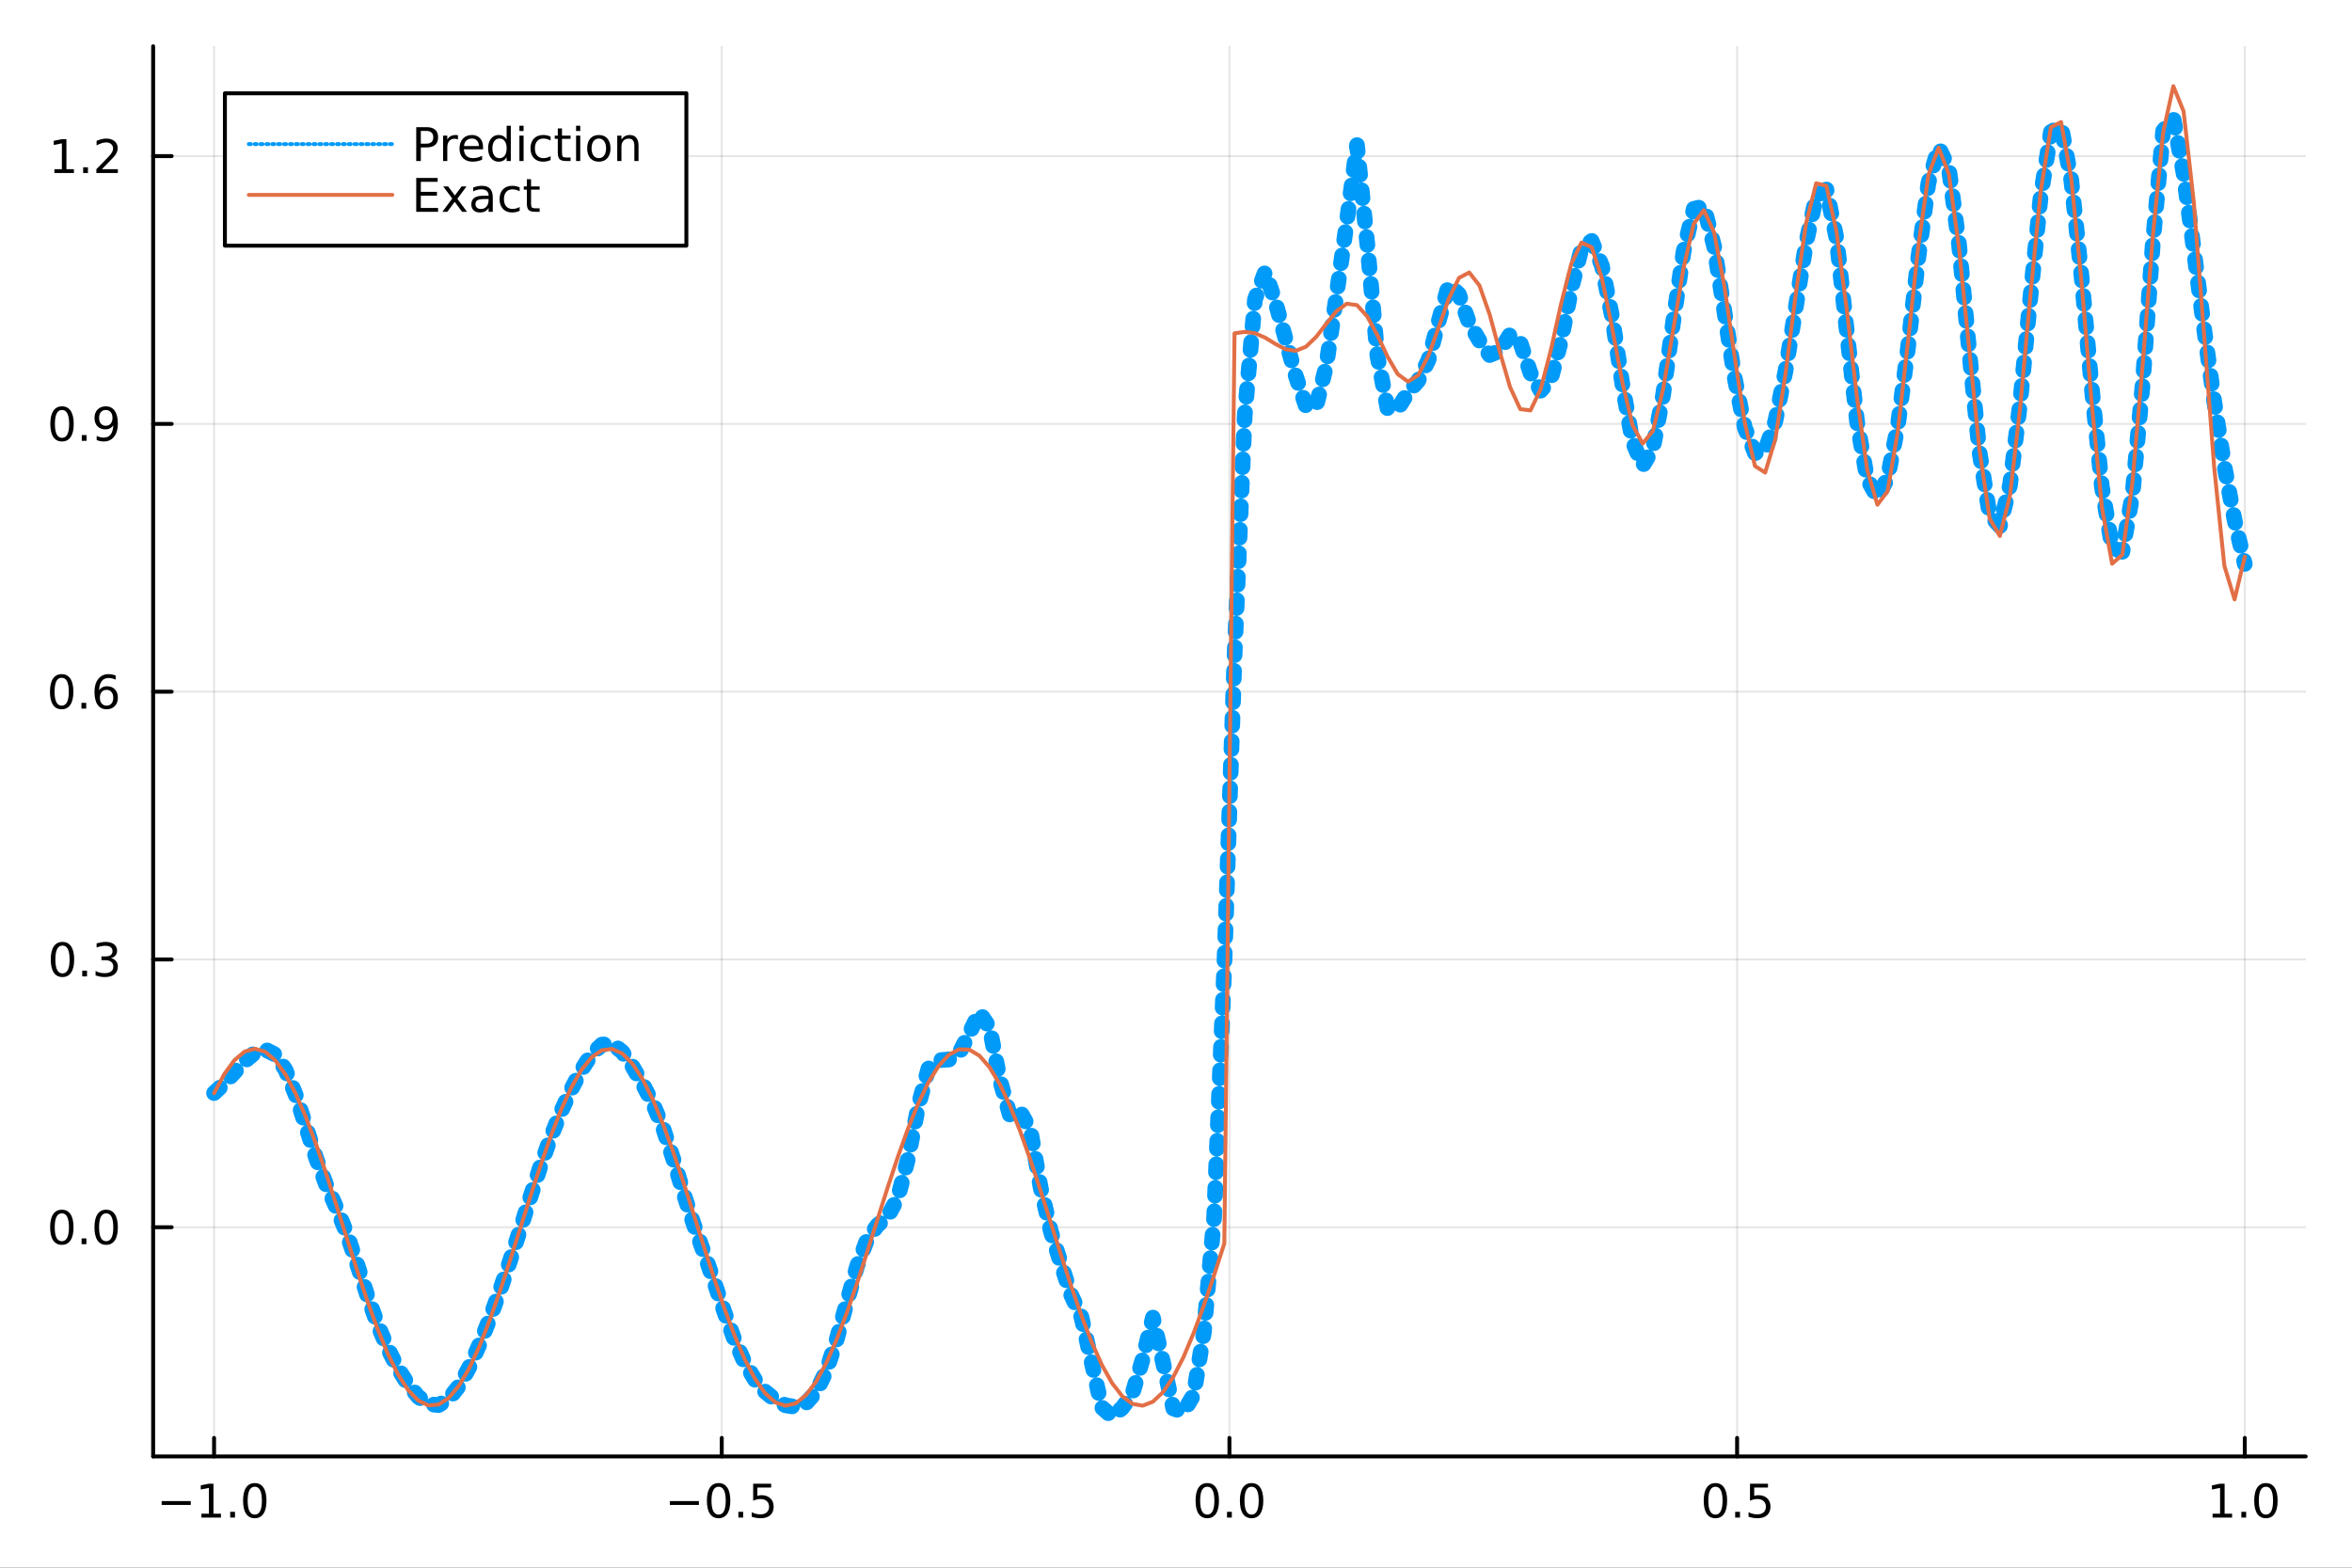 <?xml version="1.0" encoding="utf-8"?>
<svg xmlns="http://www.w3.org/2000/svg" xmlns:xlink="http://www.w3.org/1999/xlink" width="600" height="400" viewBox="0 0 2400 1600">
<rect x="0" y="0" width="2400" height="1600" fill="#333333" stroke="none"/>
<defs>
  <clipPath id="clip730">
    <rect x="0" y="0" width="2400" height="1600"/>
  </clipPath>
</defs>
<path clip-path="url(#clip730)" d="
M0 1600 L2400 1600 L2400 0 L0 0  Z
  " fill="#ffffff" fill-rule="evenodd" fill-opacity="1"/>
<defs>
  <clipPath id="clip731">
    <rect x="480" y="0" width="1681" height="1600"/>
  </clipPath>
</defs>
<path clip-path="url(#clip730)" d="
M156.274 1486.45 L2352.76 1486.45 L2352.76 47.244 L156.274 47.244  Z
  " fill="#ffffff" fill-rule="evenodd" fill-opacity="1"/>
<defs>
  <clipPath id="clip732">
    <rect x="156" y="47" width="2197" height="1440"/>
  </clipPath>
</defs>
<polyline clip-path="url(#clip732)" style="stroke:#000000; stroke-linecap:round; stroke-linejoin:round; stroke-width:2; stroke-opacity:0.1; fill:none" points="
  218.439,1486.45 218.439,47.244 
  "/>
<polyline clip-path="url(#clip732)" style="stroke:#000000; stroke-linecap:round; stroke-linejoin:round; stroke-width:2; stroke-opacity:0.1; fill:none" points="
  736.477,1486.45 736.477,47.244 
  "/>
<polyline clip-path="url(#clip732)" style="stroke:#000000; stroke-linecap:round; stroke-linejoin:round; stroke-width:2; stroke-opacity:0.1; fill:none" points="
  1254.52,1486.45 1254.52,47.244 
  "/>
<polyline clip-path="url(#clip732)" style="stroke:#000000; stroke-linecap:round; stroke-linejoin:round; stroke-width:2; stroke-opacity:0.1; fill:none" points="
  1772.55,1486.45 1772.55,47.244 
  "/>
<polyline clip-path="url(#clip732)" style="stroke:#000000; stroke-linecap:round; stroke-linejoin:round; stroke-width:2; stroke-opacity:0.1; fill:none" points="
  2290.59,1486.45 2290.59,47.244 
  "/>
<polyline clip-path="url(#clip730)" style="stroke:#000000; stroke-linecap:round; stroke-linejoin:round; stroke-width:4; stroke-opacity:1; fill:none" points="
  156.274,1486.45 2352.76,1486.45 
  "/>
<polyline clip-path="url(#clip730)" style="stroke:#000000; stroke-linecap:round; stroke-linejoin:round; stroke-width:4; stroke-opacity:1; fill:none" points="
  218.439,1486.45 218.439,1467.55 
  "/>
<polyline clip-path="url(#clip730)" style="stroke:#000000; stroke-linecap:round; stroke-linejoin:round; stroke-width:4; stroke-opacity:1; fill:none" points="
  736.477,1486.45 736.477,1467.55 
  "/>
<polyline clip-path="url(#clip730)" style="stroke:#000000; stroke-linecap:round; stroke-linejoin:round; stroke-width:4; stroke-opacity:1; fill:none" points="
  1254.52,1486.45 1254.52,1467.55 
  "/>
<polyline clip-path="url(#clip730)" style="stroke:#000000; stroke-linecap:round; stroke-linejoin:round; stroke-width:4; stroke-opacity:1; fill:none" points="
  1772.55,1486.45 1772.55,1467.55 
  "/>
<polyline clip-path="url(#clip730)" style="stroke:#000000; stroke-linecap:round; stroke-linejoin:round; stroke-width:4; stroke-opacity:1; fill:none" points="
  2290.59,1486.45 2290.59,1467.55 
  "/>
<path clip-path="url(#clip730)" d="M164.967 1532.02 L194.643 1532.02 L194.643 1535.95 L164.967 1535.95 L164.967 1532.02 Z" fill="#000000" fill-rule="evenodd" fill-opacity="1" /><path clip-path="url(#clip730)" d="M205.545 1544.91 L213.184 1544.91 L213.184 1518.55 L204.874 1520.21 L204.874 1515.95 L213.138 1514.29 L217.814 1514.29 L217.814 1544.91 L225.453 1544.91 L225.453 1548.85 L205.545 1548.85 L205.545 1544.91 Z" fill="#000000" fill-rule="evenodd" fill-opacity="1" /><path clip-path="url(#clip730)" d="M234.897 1542.97 L239.781 1542.97 L239.781 1548.85 L234.897 1548.85 L234.897 1542.97 Z" fill="#000000" fill-rule="evenodd" fill-opacity="1" /><path clip-path="url(#clip730)" d="M259.966 1517.37 Q256.355 1517.37 254.527 1520.93 Q252.721 1524.47 252.721 1531.6 Q252.721 1538.71 254.527 1542.27 Q256.355 1545.82 259.966 1545.82 Q263.601 1545.82 265.406 1542.27 Q267.235 1538.71 267.235 1531.6 Q267.235 1524.47 265.406 1520.93 Q263.601 1517.37 259.966 1517.37 M259.966 1513.66 Q265.776 1513.66 268.832 1518.27 Q271.911 1522.85 271.911 1531.6 Q271.911 1540.33 268.832 1544.94 Q265.776 1549.52 259.966 1549.52 Q254.156 1549.52 251.077 1544.94 Q248.022 1540.33 248.022 1531.6 Q248.022 1522.85 251.077 1518.27 Q254.156 1513.66 259.966 1513.66 Z" fill="#000000" fill-rule="evenodd" fill-opacity="1" /><path clip-path="url(#clip730)" d="M683.503 1532.02 L713.178 1532.02 L713.178 1535.95 L683.503 1535.95 L683.503 1532.02 Z" fill="#000000" fill-rule="evenodd" fill-opacity="1" /><path clip-path="url(#clip730)" d="M733.271 1517.37 Q729.66 1517.37 727.831 1520.93 Q726.026 1524.47 726.026 1531.6 Q726.026 1538.71 727.831 1542.27 Q729.66 1545.82 733.271 1545.82 Q736.905 1545.82 738.711 1542.27 Q740.539 1538.71 740.539 1531.6 Q740.539 1524.47 738.711 1520.93 Q736.905 1517.37 733.271 1517.37 M733.271 1513.66 Q739.081 1513.66 742.137 1518.27 Q745.215 1522.85 745.215 1531.6 Q745.215 1540.33 742.137 1544.94 Q739.081 1549.52 733.271 1549.52 Q727.461 1549.52 724.382 1544.94 Q721.327 1540.33 721.327 1531.6 Q721.327 1522.85 724.382 1518.27 Q727.461 1513.66 733.271 1513.66 Z" fill="#000000" fill-rule="evenodd" fill-opacity="1" /><path clip-path="url(#clip730)" d="M753.433 1542.97 L758.317 1542.97 L758.317 1548.85 L753.433 1548.85 L753.433 1542.97 Z" fill="#000000" fill-rule="evenodd" fill-opacity="1" /><path clip-path="url(#clip730)" d="M768.548 1514.29 L786.905 1514.29 L786.905 1518.22 L772.831 1518.22 L772.831 1526.7 Q773.849 1526.35 774.868 1526.19 Q775.886 1526 776.905 1526 Q782.692 1526 786.072 1529.17 Q789.451 1532.34 789.451 1537.76 Q789.451 1543.34 785.979 1546.44 Q782.507 1549.52 776.187 1549.52 Q774.011 1549.52 771.743 1549.15 Q769.498 1548.78 767.09 1548.04 L767.09 1543.34 Q769.173 1544.47 771.396 1545.03 Q773.618 1545.58 776.095 1545.58 Q780.099 1545.58 782.437 1543.48 Q784.775 1541.37 784.775 1537.76 Q784.775 1534.15 782.437 1532.04 Q780.099 1529.94 776.095 1529.94 Q774.22 1529.94 772.345 1530.35 Q770.493 1530.77 768.548 1531.65 L768.548 1514.29 Z" fill="#000000" fill-rule="evenodd" fill-opacity="1" /><path clip-path="url(#clip730)" d="M1231.9 1517.37 Q1228.29 1517.37 1226.46 1520.93 Q1224.65 1524.47 1224.65 1531.6 Q1224.65 1538.71 1226.46 1542.27 Q1228.29 1545.82 1231.9 1545.82 Q1235.53 1545.82 1237.34 1542.27 Q1239.17 1538.71 1239.17 1531.6 Q1239.17 1524.47 1237.34 1520.93 Q1235.53 1517.37 1231.9 1517.37 M1231.9 1513.66 Q1237.71 1513.66 1240.77 1518.27 Q1243.84 1522.85 1243.84 1531.6 Q1243.84 1540.33 1240.77 1544.94 Q1237.71 1549.52 1231.9 1549.52 Q1226.09 1549.52 1223.01 1544.94 Q1219.96 1540.33 1219.96 1531.6 Q1219.96 1522.85 1223.01 1518.27 Q1226.09 1513.66 1231.9 1513.66 Z" fill="#000000" fill-rule="evenodd" fill-opacity="1" /><path clip-path="url(#clip730)" d="M1252.06 1542.97 L1256.95 1542.97 L1256.95 1548.85 L1252.06 1548.85 L1252.06 1542.97 Z" fill="#000000" fill-rule="evenodd" fill-opacity="1" /><path clip-path="url(#clip730)" d="M1277.13 1517.37 Q1273.52 1517.37 1271.69 1520.93 Q1269.89 1524.47 1269.89 1531.6 Q1269.89 1538.71 1271.69 1542.27 Q1273.52 1545.82 1277.13 1545.82 Q1280.76 1545.82 1282.57 1542.27 Q1284.4 1538.71 1284.4 1531.6 Q1284.4 1524.47 1282.57 1520.93 Q1280.76 1517.37 1277.13 1517.37 M1277.13 1513.66 Q1282.94 1513.66 1286 1518.27 Q1289.08 1522.85 1289.08 1531.6 Q1289.08 1540.33 1286 1544.94 Q1282.94 1549.52 1277.13 1549.52 Q1271.32 1549.52 1268.24 1544.94 Q1265.19 1540.33 1265.19 1531.6 Q1265.19 1522.85 1268.24 1518.27 Q1271.32 1513.66 1277.13 1513.66 Z" fill="#000000" fill-rule="evenodd" fill-opacity="1" /><path clip-path="url(#clip730)" d="M1750.44 1517.37 Q1746.82 1517.37 1745 1520.93 Q1743.19 1524.47 1743.19 1531.6 Q1743.19 1538.71 1745 1542.27 Q1746.82 1545.82 1750.44 1545.82 Q1754.07 1545.82 1755.88 1542.27 Q1757.7 1538.71 1757.7 1531.6 Q1757.7 1524.47 1755.88 1520.93 Q1754.07 1517.37 1750.44 1517.37 M1750.44 1513.66 Q1756.25 1513.66 1759.3 1518.27 Q1762.38 1522.85 1762.38 1531.6 Q1762.38 1540.33 1759.3 1544.94 Q1756.25 1549.52 1750.44 1549.52 Q1744.63 1549.52 1741.55 1544.94 Q1738.49 1540.33 1738.49 1531.6 Q1738.49 1522.85 1741.55 1518.27 Q1744.63 1513.66 1750.44 1513.66 Z" fill="#000000" fill-rule="evenodd" fill-opacity="1" /><path clip-path="url(#clip730)" d="M1770.6 1542.97 L1775.48 1542.97 L1775.48 1548.85 L1770.6 1548.85 L1770.6 1542.97 Z" fill="#000000" fill-rule="evenodd" fill-opacity="1" /><path clip-path="url(#clip730)" d="M1785.71 1514.29 L1804.07 1514.29 L1804.07 1518.22 L1790 1518.22 L1790 1526.7 Q1791.01 1526.35 1792.03 1526.19 Q1793.05 1526 1794.07 1526 Q1799.86 1526 1803.24 1529.17 Q1806.62 1532.34 1806.62 1537.76 Q1806.62 1543.34 1803.14 1546.44 Q1799.67 1549.52 1793.35 1549.52 Q1791.18 1549.52 1788.91 1549.15 Q1786.66 1548.78 1784.25 1548.04 L1784.25 1543.34 Q1786.34 1544.47 1788.56 1545.03 Q1790.78 1545.58 1793.26 1545.58 Q1797.26 1545.58 1799.6 1543.48 Q1801.94 1541.37 1801.94 1537.76 Q1801.94 1534.15 1799.6 1532.04 Q1797.26 1529.94 1793.26 1529.94 Q1791.38 1529.94 1789.51 1530.35 Q1787.66 1530.77 1785.71 1531.65 L1785.71 1514.29 Z" fill="#000000" fill-rule="evenodd" fill-opacity="1" /><path clip-path="url(#clip730)" d="M2257.74 1544.91 L2265.38 1544.91 L2265.38 1518.55 L2257.07 1520.21 L2257.07 1515.95 L2265.34 1514.29 L2270.01 1514.29 L2270.01 1544.91 L2277.65 1544.91 L2277.65 1548.85 L2257.74 1548.85 L2257.74 1544.91 Z" fill="#000000" fill-rule="evenodd" fill-opacity="1" /><path clip-path="url(#clip730)" d="M2287.1 1542.97 L2291.98 1542.97 L2291.98 1548.85 L2287.1 1548.85 L2287.1 1542.97 Z" fill="#000000" fill-rule="evenodd" fill-opacity="1" /><path clip-path="url(#clip730)" d="M2312.17 1517.37 Q2308.55 1517.37 2306.73 1520.93 Q2304.92 1524.47 2304.92 1531.6 Q2304.92 1538.71 2306.73 1542.27 Q2308.55 1545.82 2312.17 1545.82 Q2315.8 1545.82 2317.61 1542.27 Q2319.43 1538.71 2319.43 1531.6 Q2319.43 1524.47 2317.61 1520.93 Q2315.8 1517.37 2312.17 1517.37 M2312.17 1513.66 Q2317.98 1513.66 2321.03 1518.27 Q2324.11 1522.85 2324.11 1531.6 Q2324.11 1540.33 2321.03 1544.94 Q2317.98 1549.52 2312.17 1549.52 Q2306.36 1549.52 2303.28 1544.94 Q2300.22 1540.33 2300.22 1531.6 Q2300.22 1522.85 2303.28 1518.27 Q2306.36 1513.66 2312.17 1513.66 Z" fill="#000000" fill-rule="evenodd" fill-opacity="1" /><polyline clip-path="url(#clip732)" style="stroke:#000000; stroke-linecap:round; stroke-linejoin:round; stroke-width:2; stroke-opacity:0.1; fill:none" points="
  156.274,1252.55 2352.76,1252.55 
  "/>
<polyline clip-path="url(#clip732)" style="stroke:#000000; stroke-linecap:round; stroke-linejoin:round; stroke-width:2; stroke-opacity:0.1; fill:none" points="
  156.274,979.244 2352.76,979.244 
  "/>
<polyline clip-path="url(#clip732)" style="stroke:#000000; stroke-linecap:round; stroke-linejoin:round; stroke-width:2; stroke-opacity:0.1; fill:none" points="
  156.274,705.937 2352.76,705.937 
  "/>
<polyline clip-path="url(#clip732)" style="stroke:#000000; stroke-linecap:round; stroke-linejoin:round; stroke-width:2; stroke-opacity:0.1; fill:none" points="
  156.274,432.63 2352.76,432.63 
  "/>
<polyline clip-path="url(#clip732)" style="stroke:#000000; stroke-linecap:round; stroke-linejoin:round; stroke-width:2; stroke-opacity:0.1; fill:none" points="
  156.274,159.323 2352.76,159.323 
  "/>
<polyline clip-path="url(#clip730)" style="stroke:#000000; stroke-linecap:round; stroke-linejoin:round; stroke-width:4; stroke-opacity:1; fill:none" points="
  156.274,1486.45 156.274,47.244 
  "/>
<polyline clip-path="url(#clip730)" style="stroke:#000000; stroke-linecap:round; stroke-linejoin:round; stroke-width:4; stroke-opacity:1; fill:none" points="
  156.274,1252.55 175.172,1252.55 
  "/>
<polyline clip-path="url(#clip730)" style="stroke:#000000; stroke-linecap:round; stroke-linejoin:round; stroke-width:4; stroke-opacity:1; fill:none" points="
  156.274,979.244 175.172,979.244 
  "/>
<polyline clip-path="url(#clip730)" style="stroke:#000000; stroke-linecap:round; stroke-linejoin:round; stroke-width:4; stroke-opacity:1; fill:none" points="
  156.274,705.937 175.172,705.937 
  "/>
<polyline clip-path="url(#clip730)" style="stroke:#000000; stroke-linecap:round; stroke-linejoin:round; stroke-width:4; stroke-opacity:1; fill:none" points="
  156.274,432.63 175.172,432.63 
  "/>
<polyline clip-path="url(#clip730)" style="stroke:#000000; stroke-linecap:round; stroke-linejoin:round; stroke-width:4; stroke-opacity:1; fill:none" points="
  156.274,159.323 175.172,159.323 
  "/>
<path clip-path="url(#clip730)" d="M63.099 1238.35 Q59.487 1238.35 57.659 1241.91 Q55.853 1245.46 55.853 1252.59 Q55.853 1259.69 57.659 1263.26 Q59.487 1266.8 63.099 1266.8 Q66.733 1266.8 68.538 1263.26 Q70.367 1259.69 70.367 1252.59 Q70.367 1245.46 68.538 1241.91 Q66.733 1238.35 63.099 1238.35 M63.099 1234.65 Q68.909 1234.65 71.964 1239.25 Q75.043 1243.84 75.043 1252.59 Q75.043 1261.31 71.964 1265.92 Q68.909 1270.5 63.099 1270.5 Q57.288 1270.5 54.21 1265.92 Q51.154 1261.31 51.154 1252.59 Q51.154 1243.84 54.21 1239.25 Q57.288 1234.65 63.099 1234.65 Z" fill="#000000" fill-rule="evenodd" fill-opacity="1" /><path clip-path="url(#clip730)" d="M83.26 1263.95 L88.145 1263.95 L88.145 1269.83 L83.26 1269.83 L83.26 1263.95 Z" fill="#000000" fill-rule="evenodd" fill-opacity="1" /><path clip-path="url(#clip730)" d="M108.33 1238.35 Q104.719 1238.35 102.89 1241.91 Q101.084 1245.46 101.084 1252.59 Q101.084 1259.69 102.89 1263.26 Q104.719 1266.8 108.33 1266.8 Q111.964 1266.8 113.77 1263.26 Q115.598 1259.69 115.598 1252.59 Q115.598 1245.46 113.77 1241.91 Q111.964 1238.35 108.33 1238.35 M108.33 1234.65 Q114.14 1234.65 117.195 1239.25 Q120.274 1243.84 120.274 1252.59 Q120.274 1261.31 117.195 1265.92 Q114.14 1270.5 108.33 1270.5 Q102.52 1270.5 99.441 1265.92 Q96.385 1261.31 96.385 1252.59 Q96.385 1243.84 99.441 1239.25 Q102.52 1234.65 108.33 1234.65 Z" fill="#000000" fill-rule="evenodd" fill-opacity="1" /><path clip-path="url(#clip730)" d="M63.747 965.043 Q60.136 965.043 58.307 968.608 Q56.501 972.149 56.501 979.279 Q56.501 986.385 58.307 989.95 Q60.136 993.492 63.747 993.492 Q67.381 993.492 69.186 989.95 Q71.015 986.385 71.015 979.279 Q71.015 972.149 69.186 968.608 Q67.381 965.043 63.747 965.043 M63.747 961.339 Q69.557 961.339 72.612 965.946 Q75.691 970.529 75.691 979.279 Q75.691 988.006 72.612 992.612 Q69.557 997.196 63.747 997.196 Q57.937 997.196 54.858 992.612 Q51.802 988.006 51.802 979.279 Q51.802 970.529 54.858 965.946 Q57.937 961.339 63.747 961.339 Z" fill="#000000" fill-rule="evenodd" fill-opacity="1" /><path clip-path="url(#clip730)" d="M83.909 990.645 L88.793 990.645 L88.793 996.524 L83.909 996.524 L83.909 990.645 Z" fill="#000000" fill-rule="evenodd" fill-opacity="1" /><path clip-path="url(#clip730)" d="M113.145 977.89 Q116.501 978.608 118.376 980.876 Q120.274 983.145 120.274 986.478 Q120.274 991.594 116.756 994.395 Q113.237 997.196 106.756 997.196 Q104.58 997.196 102.265 996.756 Q99.973 996.339 97.52 995.483 L97.52 990.969 Q99.464 992.103 101.779 992.682 Q104.094 993.26 106.617 993.26 Q111.015 993.26 113.307 991.524 Q115.621 989.788 115.621 986.478 Q115.621 983.422 113.469 981.71 Q111.339 979.973 107.52 979.973 L103.492 979.973 L103.492 976.131 L107.705 976.131 Q111.154 976.131 112.983 974.765 Q114.811 973.376 114.811 970.784 Q114.811 968.122 112.913 966.71 Q111.038 965.274 107.52 965.274 Q105.598 965.274 103.399 965.691 Q101.2 966.108 98.561 966.987 L98.561 962.821 Q101.223 962.08 103.538 961.71 Q105.876 961.339 107.936 961.339 Q113.26 961.339 116.362 963.77 Q119.464 966.177 119.464 970.298 Q119.464 973.168 117.82 975.159 Q116.177 977.126 113.145 977.89 Z" fill="#000000" fill-rule="evenodd" fill-opacity="1" /><path clip-path="url(#clip730)" d="M62.937 691.736 Q59.325 691.736 57.497 695.301 Q55.691 698.842 55.691 705.972 Q55.691 713.078 57.497 716.643 Q59.325 720.185 62.937 720.185 Q66.571 720.185 68.376 716.643 Q70.205 713.078 70.205 705.972 Q70.205 698.842 68.376 695.301 Q66.571 691.736 62.937 691.736 M62.937 688.032 Q68.747 688.032 71.802 692.639 Q74.881 697.222 74.881 705.972 Q74.881 714.699 71.802 719.305 Q68.747 723.888 62.937 723.888 Q57.126 723.888 54.048 719.305 Q50.992 714.699 50.992 705.972 Q50.992 697.222 54.048 692.639 Q57.126 688.032 62.937 688.032 Z" fill="#000000" fill-rule="evenodd" fill-opacity="1" /><path clip-path="url(#clip730)" d="M83.098 717.338 L87.983 717.338 L87.983 723.217 L83.098 723.217 L83.098 717.338 Z" fill="#000000" fill-rule="evenodd" fill-opacity="1" /><path clip-path="url(#clip730)" d="M108.746 704.074 Q105.598 704.074 103.746 706.227 Q101.918 708.379 101.918 712.129 Q101.918 715.856 103.746 718.032 Q105.598 720.185 108.746 720.185 Q111.895 720.185 113.723 718.032 Q115.575 715.856 115.575 712.129 Q115.575 708.379 113.723 706.227 Q111.895 704.074 108.746 704.074 M118.029 689.421 L118.029 693.68 Q116.27 692.847 114.464 692.407 Q112.682 691.967 110.922 691.967 Q106.293 691.967 103.839 695.092 Q101.409 698.217 101.061 704.537 Q102.427 702.523 104.487 701.458 Q106.547 700.37 109.024 700.37 Q114.233 700.37 117.242 703.541 Q120.274 706.69 120.274 712.129 Q120.274 717.453 117.126 720.671 Q113.978 723.888 108.746 723.888 Q102.751 723.888 99.58 719.305 Q96.409 714.699 96.409 705.972 Q96.409 697.778 100.297 692.916 Q104.186 688.032 110.737 688.032 Q112.496 688.032 114.279 688.379 Q116.084 688.727 118.029 689.421 Z" fill="#000000" fill-rule="evenodd" fill-opacity="1" /><path clip-path="url(#clip730)" d="M63.284 418.429 Q59.673 418.429 57.844 421.994 Q56.038 425.535 56.038 432.665 Q56.038 439.771 57.844 443.336 Q59.673 446.878 63.284 446.878 Q66.918 446.878 68.724 443.336 Q70.552 439.771 70.552 432.665 Q70.552 425.535 68.724 421.994 Q66.918 418.429 63.284 418.429 M63.284 414.725 Q69.094 414.725 72.149 419.332 Q75.228 423.915 75.228 432.665 Q75.228 441.392 72.149 445.998 Q69.094 450.581 63.284 450.581 Q57.474 450.581 54.395 445.998 Q51.339 441.392 51.339 432.665 Q51.339 423.915 54.395 419.332 Q57.474 414.725 63.284 414.725 Z" fill="#000000" fill-rule="evenodd" fill-opacity="1" /><path clip-path="url(#clip730)" d="M83.446 444.031 L88.33 444.031 L88.33 449.91 L83.446 449.91 L83.446 444.031 Z" fill="#000000" fill-rule="evenodd" fill-opacity="1" /><path clip-path="url(#clip730)" d="M98.654 449.193 L98.654 444.933 Q100.413 445.767 102.219 446.206 Q104.024 446.646 105.76 446.646 Q110.39 446.646 112.82 443.544 Q115.274 440.419 115.621 434.077 Q114.279 436.068 112.219 437.132 Q110.158 438.197 107.658 438.197 Q102.473 438.197 99.441 435.072 Q96.432 431.924 96.432 426.484 Q96.432 421.16 99.58 417.943 Q102.728 414.725 107.959 414.725 Q113.955 414.725 117.103 419.332 Q120.274 423.915 120.274 432.665 Q120.274 440.836 116.385 445.72 Q112.52 450.581 105.969 450.581 Q104.209 450.581 102.404 450.234 Q100.598 449.887 98.654 449.193 M107.959 434.54 Q111.108 434.54 112.936 432.387 Q114.788 430.234 114.788 426.484 Q114.788 422.757 112.936 420.605 Q111.108 418.429 107.959 418.429 Q104.811 418.429 102.959 420.605 Q101.131 422.757 101.131 426.484 Q101.131 430.234 102.959 432.387 Q104.811 434.54 107.959 434.54 Z" fill="#000000" fill-rule="evenodd" fill-opacity="1" /><path clip-path="url(#clip730)" d="M55.506 172.668 L63.145 172.668 L63.145 146.302 L54.835 147.969 L54.835 143.71 L63.099 142.043 L67.774 142.043 L67.774 172.668 L75.413 172.668 L75.413 176.603 L55.506 176.603 L55.506 172.668 Z" fill="#000000" fill-rule="evenodd" fill-opacity="1" /><path clip-path="url(#clip730)" d="M84.858 170.723 L89.742 170.723 L89.742 176.603 L84.858 176.603 L84.858 170.723 Z" fill="#000000" fill-rule="evenodd" fill-opacity="1" /><path clip-path="url(#clip730)" d="M103.955 172.668 L120.274 172.668 L120.274 176.603 L98.33 176.603 L98.33 172.668 Q100.992 169.913 105.575 165.284 Q110.182 160.631 111.362 159.288 Q113.608 156.765 114.487 155.029 Q115.39 153.27 115.39 151.58 Q115.39 148.825 113.445 147.089 Q111.524 145.353 108.422 145.353 Q106.223 145.353 103.77 146.117 Q101.339 146.881 98.561 148.432 L98.561 143.71 Q101.385 142.575 103.839 141.997 Q106.293 141.418 108.33 141.418 Q113.7 141.418 116.895 144.103 Q120.089 146.788 120.089 151.279 Q120.089 153.409 119.279 155.33 Q118.492 157.228 116.385 159.821 Q115.807 160.492 112.705 163.71 Q109.603 166.904 103.955 172.668 Z" fill="#000000" fill-rule="evenodd" fill-opacity="1" /><polyline clip-path="url(#clip732)" style="stroke:#009af9; stroke-linecap:round; stroke-linejoin:round; stroke-width:16; stroke-opacity:1; fill:none" stroke-dasharray="8, 16" points="
  218.439,1115.59 228.852,1105.8 239.264,1094.38 249.677,1083.09 260.09,1074.32 270.503,1071.06 280.916,1076.33 291.329,1092 301.741,1117.55 312.154,1149.53 
  322.567,1181.94 332.98,1209.47 343.393,1232.92 353.805,1258.76 364.218,1289.65 374.631,1321.7 385.044,1350.94 395.457,1375.76 405.87,1396.21 416.282,1412.82 
  426.695,1425.46 437.108,1433.01 447.521,1434.04 457.934,1427.77 468.347,1414.55 478.759,1395.59 489.172,1372.38 499.585,1346.14 509.998,1317.55 520.411,1286.91 
  530.824,1254.62 541.236,1221.68 551.649,1189.71 562.062,1160.39 572.475,1134.53 582.888,1111.85 593.301,1092.01 603.713,1075.93 614.126,1066.15 624.539,1065.25 
  634.952,1073.53 645.365,1088.41 655.777,1106.35 666.19,1126.3 676.603,1151.14 687.016,1182.95 697.429,1217.53 707.842,1249.4 718.254,1278.51 728.667,1308.07 
  739.08,1338.78 749.493,1367.42 759.906,1390.76 770.319,1408.08 780.731,1420.32 791.144,1428.81 801.557,1434.24 811.97,1435.95 822.383,1432.15 832.796,1420.53 
  843.208,1399.07 853.621,1367.56 864.034,1329.59 874.447,1292.62 884.86,1265.02 895.273,1250.61 905.685,1241.9 916.098,1222.66 926.511,1182.64 936.924,1129.22 
  947.337,1090.74 957.749,1082.07 968.162,1081.37 978.575,1075.26 988.988,1054.95 999.401,1033.43 1009.81,1048.81 1020.23,1101.75 1030.64,1138.78 1041.05,1134.56 
  1051.46,1153.29 1061.88,1212.2 1072.29,1256.75 1082.7,1290.14 1093.12,1321.86 1103.53,1344.24 1113.94,1390.22 1124.35,1436.48 1134.77,1445.72 1145.18,1436.87 
  1155.59,1422.08 1166.01,1387.16 1176.42,1344.8 1186.83,1390.79 1197.24,1437.46 1207.66,1441.11 1218.07,1423.44 1228.48,1359.43 1238.9,1242.53 1249.31,985.621 
  1259.72,669.497 1270.13,423.943 1280.55,305.637 1290.96,277.462 1301.37,307.912 1311.79,345.91 1322.2,383.647 1332.61,414.651 1343.02,414.737 1353.44,372.677 
  1363.85,300.853 1374.26,226.474 1384.68,148.106 1395.09,247.919 1405.5,362.967 1415.91,417.193 1426.33,417.116 1436.74,400.53 1447.15,388.567 1457.57,367.498 
  1467.98,327.982 1478.39,290.419 1488.8,300.566 1499.22,329.868 1509.63,347.696 1520.04,362.362 1530.45,358.173 1540.87,341.367 1551.28,349.301 1561.69,380.592 
  1572.11,398.716 1582.52,386.769 1592.93,347.64 1603.34,294.885 1613.76,253.681 1624.17,245.907 1634.58,271.269 1645,323.247 1655.41,391.892 1665.82,450.525 
  1676.23,475.312 1686.65,457.858 1697.06,402.89 1707.47,327.503 1717.89,256.927 1728.3,213.193 1738.71,210.71 1749.12,251.598 1759.54,317.659 1769.95,384.954 
  1780.36,436.414 1790.78,462.426 1801.19,459.627 1811.6,429.681 1822.01,378.136 1832.43,313.666 1842.84,248.463 1853.25,200.572 1863.67,193.423 1874.08,243.863 
  1884.49,337.89 1894.9,430.03 1905.32,488.927 1915.73,507.535 1926.14,487.945 1936.56,434.471 1946.97,354.573 1957.38,263.595 1967.79,186.624 1978.21,150.317 
  1988.62,171.831 1999.03,249.693 2009.45,358.81 2019.86,461.151 2030.27,525.538 2040.68,536.923 2051.1,494.649 2061.51,409.694 2071.92,302.428 2082.33,200.367 
  2092.75,134.715 2103.16,128.693 2113.57,183.824 2123.99,281.751 2134.4,395.69 2144.81,496.86 2155.22,558.73 2165.64,563.128 2176.05,504.632 2186.46,390.98 
  2196.88,246.623 2207.29,133.621 2217.7,120.57 2228.11,176.674 2238.53,254.351 2248.94,334.5 2259.35,409.398 2269.77,475.427 2280.18,530.92 2290.59,575.527 
  
  "/>
<polyline clip-path="url(#clip732)" style="stroke:#e26f46; stroke-linecap:round; stroke-linejoin:round; stroke-width:4; stroke-opacity:1; fill:none" points="
  218.439,1115.72 228.852,1096.3 239.264,1081.99 249.677,1073.24 260.09,1070.35 270.503,1073.4 280.916,1082.3 291.329,1096.75 301.741,1116.29 312.154,1140.28 
  322.567,1167.93 332.98,1198.34 343.393,1230.53 353.805,1263.43 364.218,1295.97 374.631,1327.1 385.044,1355.8 395.457,1381.12 405.87,1402.25 416.282,1418.5 
  426.695,1429.33 437.108,1434.38 447.521,1433.51 457.934,1426.73 468.347,1414.26 478.759,1396.52 489.172,1374.07 499.585,1347.66 509.998,1318.15 520.411,1286.5 
  530.824,1253.73 541.236,1220.93 551.649,1189.16 562.062,1159.46 572.475,1132.8 582.888,1110.05 593.301,1091.95 603.713,1079.08 614.126,1071.89 624.539,1070.58 
  634.952,1075.22 645.365,1085.64 655.777,1101.51 666.19,1122.31 676.603,1147.36 687.016,1175.85 697.429,1206.84 707.842,1239.31 718.254,1272.23 728.667,1304.5 
  739.08,1335.07 749.493,1362.95 759.906,1387.23 770.319,1407.11 780.731,1421.95 791.144,1431.26 801.557,1434.73 811.97,1432.27 822.383,1423.93 832.796,1410 
  843.208,1390.94 853.621,1367.35 864.034,1340.02 874.447,1309.84 884.86,1277.78 895.273,1244.9 905.685,1212.28 916.098,1180.96 926.511,1151.98 936.924,1126.29 
  947.337,1104.71 957.749,1087.97 968.162,1076.59 978.575,1070.95 988.988,1071.24 999.401,1077.45 1009.81,1089.38 1020.23,1106.63 1030.64,1128.64 1041.05,1154.7 
  1051.46,1183.95 1061.88,1215.44 1072.29,1248.14 1082.7,1280.98 1093.12,1312.9 1103.53,1342.84 1113.94,1369.84 1124.35,1393.02 1134.77,1411.6 1145.18,1425 
  1155.59,1432.77 1166.01,1434.66 1176.42,1430.6 1186.83,1420.73 1197.24,1405.37 1207.66,1385.03 1218.07,1360.36 1228.48,1332.17 1238.9,1301.39 1249.31,1269.01 
  1259.72,340.205 1270.13,338.699 1280.55,340.069 1290.96,344.631 1301.37,350.987 1311.79,356.45 1322.2,358.068 1332.61,353.864 1343.02,343.843 1353.44,330.333 
  1363.85,317.477 1374.26,309.967 1384.68,311.408 1395.09,322.867 1405.5,342.14 1415.91,364.074 1426.33,381.936 1436.74,389.47 1447.15,383.02 1457.57,363.009 
  1467.98,334.225 1478.39,304.727 1488.8,283.585 1499.22,278.108 1509.63,291.385 1520.04,320.964 1530.45,359.165 1540.87,395.05 1551.28,417.556 1561.69,418.889 
  1572.11,397.146 1582.52,357.297 1592.93,310.127 1603.34,269.325 1613.76,247.513 1624.17,252.363 1634.58,283.986 1645,334.468 1655.41,389.809 1665.82,433.8 
  1676.23,452.766 1686.65,439.797 1697.06,397.149 1707.47,336.022 1717.89,273.643 1728.3,228.414 1738.71,214.484 1749.12,237.357 1759.54,291.875 1769.95,363.295 
  1780.36,431.26 1790.78,475.602 1801.19,482.318 1811.6,447.96 1822.01,381.06 1832.43,300.062 1842.84,228.25 1853.25,187.053 1863.67,189.657 1874.08,236.833 
  1884.49,316.275 1894.9,405.778 1905.32,479.441 1915.73,515.16 1926.14,501.25 1936.56,440.213 1946.97,348.443 1957.38,251.85 1967.79,178.545 1978.21,150.661 
  1988.62,177.683 1999.03,253.303 2009.45,356.812 2019.86,458.757 2030.27,529.323 2040.68,547.048 2051.1,505.33 2061.51,414.762 2071.92,300.484 2082.33,195.216 
  2092.75,129.888 2103.16,124.559 2113.57,182.282 2123.99,287.786 2134.4,411.493 2144.81,517.8 2155.22,575.323 2165.64,566.164 2176.05,491.441 2186.46,371.402 
  2196.88,239.962 2207.29,135.12 2217.7,87.976 2228.11,113.516 2238.53,205.887 2248.94,339.657 2259.35,476.801 2269.77,577.512 2280.18,611.747 2290.59,568.184 
  
  "/>
<path clip-path="url(#clip730)" d="
M229.49 250.738 L700.371 250.738 L700.371 95.218 L229.49 95.218  Z
  " fill="#ffffff" fill-rule="evenodd" fill-opacity="1"/>
<polyline clip-path="url(#clip730)" style="stroke:#000000; stroke-linecap:round; stroke-linejoin:round; stroke-width:4; stroke-opacity:1; fill:none" points="
  229.49,250.738 700.371,250.738 700.371,95.218 229.49,95.218 229.49,250.738 
  "/>
<polyline clip-path="url(#clip730)" style="stroke:#009af9; stroke-linecap:round; stroke-linejoin:round; stroke-width:4; stroke-opacity:1; fill:none" stroke-dasharray="2, 4" points="
  253.896,147.058 400.328,147.058 
  "/>
<path clip-path="url(#clip730)" d="M429.409 133.62 L429.409 146.606 L435.289 146.606 Q438.552 146.606 440.335 144.916 Q442.117 143.227 442.117 140.102 Q442.117 137 440.335 135.31 Q438.552 133.62 435.289 133.62 L429.409 133.62 M424.733 129.778 L435.289 129.778 Q441.099 129.778 444.062 132.416 Q447.048 135.032 447.048 140.102 Q447.048 145.217 444.062 147.833 Q441.099 150.449 435.289 150.449 L429.409 150.449 L429.409 164.338 L424.733 164.338 L424.733 129.778 Z" fill="#000000" fill-rule="evenodd" fill-opacity="1" /><path clip-path="url(#clip730)" d="M467.325 142.393 Q466.608 141.977 465.751 141.791 Q464.918 141.583 463.899 141.583 Q460.288 141.583 458.344 143.944 Q456.423 146.282 456.423 150.68 L456.423 164.338 L452.14 164.338 L452.14 138.412 L456.423 138.412 L456.423 142.44 Q457.765 140.078 459.918 138.944 Q462.071 137.787 465.149 137.787 Q465.589 137.787 466.122 137.856 Q466.654 137.903 467.302 138.018 L467.325 142.393 Z" fill="#000000" fill-rule="evenodd" fill-opacity="1" /><path clip-path="url(#clip730)" d="M492.927 150.31 L492.927 152.393 L473.344 152.393 Q473.622 156.791 475.983 159.106 Q478.367 161.398 482.603 161.398 Q485.057 161.398 487.348 160.796 Q489.663 160.194 491.932 158.99 L491.932 163.018 Q489.64 163.99 487.233 164.5 Q484.825 165.009 482.348 165.009 Q476.145 165.009 472.511 161.398 Q468.899 157.787 468.899 151.629 Q468.899 145.264 472.325 141.537 Q475.774 137.787 481.608 137.787 Q486.839 137.787 489.872 141.166 Q492.927 144.523 492.927 150.31 M488.668 149.06 Q488.622 145.565 486.7 143.481 Q484.802 141.398 481.654 141.398 Q478.089 141.398 475.936 143.412 Q473.807 145.426 473.483 149.083 L488.668 149.06 Z" fill="#000000" fill-rule="evenodd" fill-opacity="1" /><path clip-path="url(#clip730)" d="M516.978 142.347 L516.978 128.319 L521.237 128.319 L521.237 164.338 L516.978 164.338 L516.978 160.449 Q515.635 162.763 513.575 163.898 Q511.538 165.009 508.668 165.009 Q503.969 165.009 501.006 161.259 Q498.066 157.509 498.066 151.398 Q498.066 145.287 501.006 141.537 Q503.969 137.787 508.668 137.787 Q511.538 137.787 513.575 138.921 Q515.635 140.032 516.978 142.347 M502.464 151.398 Q502.464 156.097 504.385 158.782 Q506.33 161.444 509.709 161.444 Q513.089 161.444 515.033 158.782 Q516.978 156.097 516.978 151.398 Q516.978 146.699 515.033 144.037 Q513.089 141.352 509.709 141.352 Q506.33 141.352 504.385 144.037 Q502.464 146.699 502.464 151.398 Z" fill="#000000" fill-rule="evenodd" fill-opacity="1" /><path clip-path="url(#clip730)" d="M530.01 138.412 L534.269 138.412 L534.269 164.338 L530.01 164.338 L530.01 138.412 M530.01 128.319 L534.269 128.319 L534.269 133.713 L530.01 133.713 L530.01 128.319 Z" fill="#000000" fill-rule="evenodd" fill-opacity="1" /><path clip-path="url(#clip730)" d="M561.839 139.407 L561.839 143.389 Q560.033 142.393 558.205 141.907 Q556.399 141.398 554.547 141.398 Q550.404 141.398 548.112 144.037 Q545.82 146.652 545.82 151.398 Q545.82 156.143 548.112 158.782 Q550.404 161.398 554.547 161.398 Q556.399 161.398 558.205 160.912 Q560.033 160.402 561.839 159.407 L561.839 163.342 Q560.056 164.176 558.135 164.592 Q556.237 165.009 554.084 165.009 Q548.228 165.009 544.779 161.328 Q541.33 157.648 541.33 151.398 Q541.33 145.055 544.802 141.421 Q548.297 137.787 554.362 137.787 Q556.33 137.787 558.205 138.203 Q560.08 138.597 561.839 139.407 Z" fill="#000000" fill-rule="evenodd" fill-opacity="1" /><path clip-path="url(#clip730)" d="M573.459 131.051 L573.459 138.412 L582.232 138.412 L582.232 141.722 L573.459 141.722 L573.459 155.796 Q573.459 158.967 574.316 159.87 Q575.195 160.773 577.857 160.773 L582.232 160.773 L582.232 164.338 L577.857 164.338 Q572.927 164.338 571.052 162.509 Q569.177 160.657 569.177 155.796 L569.177 141.722 L566.052 141.722 L566.052 138.412 L569.177 138.412 L569.177 131.051 L573.459 131.051 Z" fill="#000000" fill-rule="evenodd" fill-opacity="1" /><path clip-path="url(#clip730)" d="M587.834 138.412 L592.093 138.412 L592.093 164.338 L587.834 164.338 L587.834 138.412 M587.834 128.319 L592.093 128.319 L592.093 133.713 L587.834 133.713 L587.834 128.319 Z" fill="#000000" fill-rule="evenodd" fill-opacity="1" /><path clip-path="url(#clip730)" d="M611.051 141.398 Q607.626 141.398 605.635 144.083 Q603.644 146.745 603.644 151.398 Q603.644 156.051 605.612 158.736 Q607.602 161.398 611.051 161.398 Q614.454 161.398 616.445 158.713 Q618.436 156.027 618.436 151.398 Q618.436 146.791 616.445 144.106 Q614.454 141.398 611.051 141.398 M611.051 137.787 Q616.607 137.787 619.778 141.398 Q622.95 145.009 622.95 151.398 Q622.95 157.764 619.778 161.398 Q616.607 165.009 611.051 165.009 Q605.473 165.009 602.302 161.398 Q599.153 157.764 599.153 151.398 Q599.153 145.009 602.302 141.398 Q605.473 137.787 611.051 137.787 Z" fill="#000000" fill-rule="evenodd" fill-opacity="1" /><path clip-path="url(#clip730)" d="M651.561 148.689 L651.561 164.338 L647.301 164.338 L647.301 148.828 Q647.301 145.148 645.866 143.319 Q644.431 141.49 641.561 141.49 Q638.112 141.49 636.121 143.69 Q634.13 145.889 634.13 149.685 L634.13 164.338 L629.848 164.338 L629.848 138.412 L634.13 138.412 L634.13 142.44 Q635.658 140.102 637.718 138.944 Q639.801 137.787 642.51 137.787 Q646.977 137.787 649.269 140.565 Q651.561 143.319 651.561 148.689 Z" fill="#000000" fill-rule="evenodd" fill-opacity="1" /><polyline clip-path="url(#clip730)" style="stroke:#e26f46; stroke-linecap:round; stroke-linejoin:round; stroke-width:4; stroke-opacity:1; fill:none" points="
  253.896,198.898 400.328,198.898 
  "/>
<path clip-path="url(#clip730)" d="M424.733 181.618 L446.585 181.618 L446.585 185.553 L429.409 185.553 L429.409 195.784 L445.867 195.784 L445.867 199.719 L429.409 199.719 L429.409 212.242 L447.001 212.242 L447.001 216.178 L424.733 216.178 L424.733 181.618 Z" fill="#000000" fill-rule="evenodd" fill-opacity="1" /><path clip-path="url(#clip730)" d="M476.052 190.252 L466.677 202.867 L476.538 216.178 L471.515 216.178 L463.969 205.992 L456.423 216.178 L451.4 216.178 L461.469 202.613 L452.256 190.252 L457.279 190.252 L464.154 199.488 L471.029 190.252 L476.052 190.252 Z" fill="#000000" fill-rule="evenodd" fill-opacity="1" /><path clip-path="url(#clip730)" d="M494.339 203.145 Q489.177 203.145 487.186 204.326 Q485.196 205.506 485.196 208.354 Q485.196 210.622 486.677 211.965 Q488.182 213.284 490.751 213.284 Q494.293 213.284 496.422 210.784 Q498.575 208.261 498.575 204.094 L498.575 203.145 L494.339 203.145 M502.834 201.386 L502.834 216.178 L498.575 216.178 L498.575 212.242 Q497.117 214.603 494.941 215.738 Q492.765 216.849 489.617 216.849 Q485.635 216.849 483.274 214.627 Q480.936 212.381 480.936 208.631 Q480.936 204.256 483.853 202.034 Q486.793 199.812 492.603 199.812 L498.575 199.812 L498.575 199.395 Q498.575 196.455 496.631 194.858 Q494.71 193.238 491.214 193.238 Q488.992 193.238 486.885 193.77 Q484.779 194.303 482.835 195.367 L482.835 191.432 Q485.173 190.53 487.372 190.09 Q489.571 189.627 491.654 189.627 Q497.279 189.627 500.057 192.543 Q502.834 195.46 502.834 201.386 Z" fill="#000000" fill-rule="evenodd" fill-opacity="1" /><path clip-path="url(#clip730)" d="M530.265 191.247 L530.265 195.229 Q528.459 194.233 526.631 193.747 Q524.825 193.238 522.973 193.238 Q518.83 193.238 516.538 195.877 Q514.246 198.492 514.246 203.238 Q514.246 207.983 516.538 210.622 Q518.83 213.238 522.973 213.238 Q524.825 213.238 526.631 212.752 Q528.459 212.242 530.265 211.247 L530.265 215.182 Q528.482 216.016 526.561 216.432 Q524.663 216.849 522.51 216.849 Q516.654 216.849 513.205 213.168 Q509.756 209.488 509.756 203.238 Q509.756 196.895 513.228 193.261 Q516.723 189.627 522.788 189.627 Q524.756 189.627 526.631 190.043 Q528.506 190.437 530.265 191.247 Z" fill="#000000" fill-rule="evenodd" fill-opacity="1" /><path clip-path="url(#clip730)" d="M541.885 182.891 L541.885 190.252 L550.658 190.252 L550.658 193.562 L541.885 193.562 L541.885 207.636 Q541.885 210.807 542.742 211.71 Q543.621 212.613 546.283 212.613 L550.658 212.613 L550.658 216.178 L546.283 216.178 Q541.353 216.178 539.478 214.349 Q537.603 212.497 537.603 207.636 L537.603 193.562 L534.478 193.562 L534.478 190.252 L537.603 190.252 L537.603 182.891 L541.885 182.891 Z" fill="#000000" fill-rule="evenodd" fill-opacity="1" /></svg>
